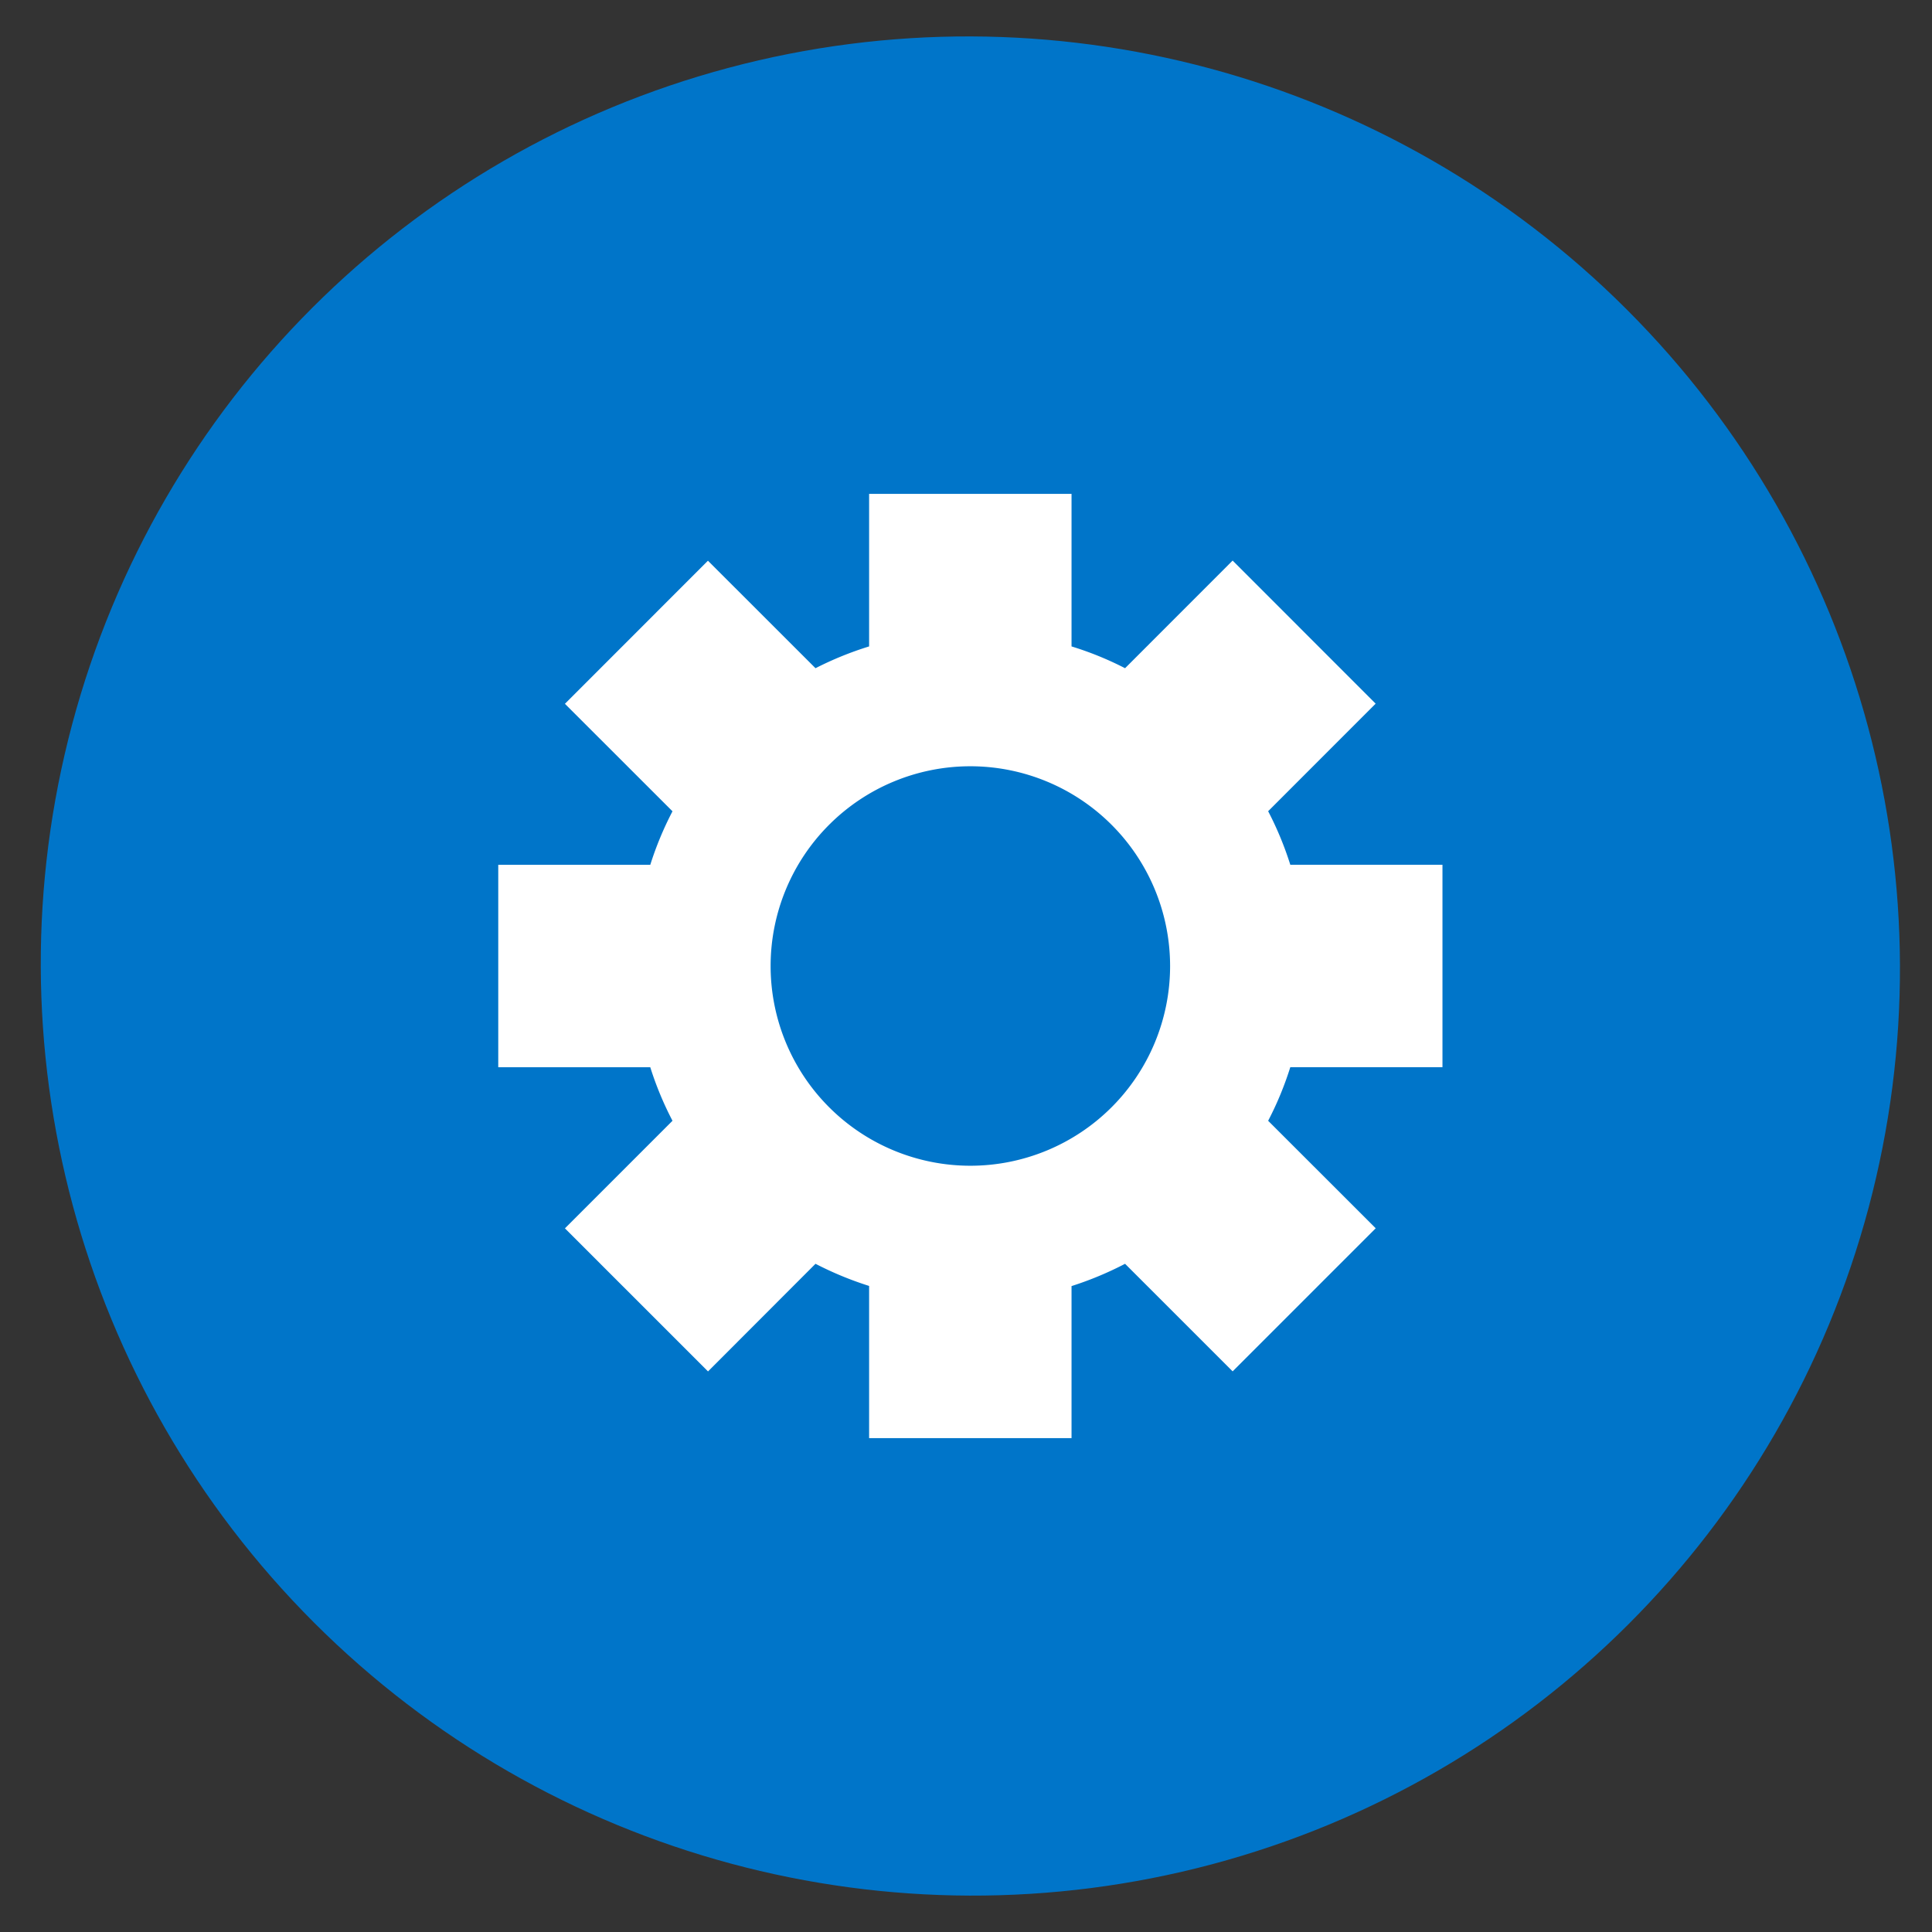 <svg xmlns="http://www.w3.org/2000/svg" viewBox="0 0 266 266"><rect x="0" y="0" width="266" height="266" fill="#333333" stroke="none"/><defs><style>.cls-1{fill:#0075c9;}.cls-2{fill:#fff;}</style></defs><g id="mono"><ellipse class="cls-1" cx="133.6" cy="133.01" rx="127.82" ry="128.15" transform="translate(-54.92 133.42) rotate(-45)"/><path class="cls-2" d="M161.1,133a27.5,27.5,0,1,1-27.5-27.5A27.51,27.51,0,0,1,161.1,133Zm37.5-13.94H177.65a45.74,45.74,0,0,0-3.05-7.37l14.8-14.81-19.69-19.7L154.9,92a44.85,44.85,0,0,0-7.37-3V68H119.66V89a46.22,46.22,0,0,0-7.38,3L97.47,77.2,77.78,96.9l14.81,14.8a45.78,45.78,0,0,0-3.06,7.37H68.6v27.87H89.53a45.4,45.4,0,0,0,3.06,7.37L77.78,169.12l19.7,19.7L112.28,174a46.77,46.77,0,0,0,7.38,3.05V198h27.87V177.07A46.7,46.7,0,0,0,154.9,174l14.81,14.81,19.7-19.7-14.81-14.8a45.1,45.1,0,0,0,3.05-7.38H198.6Z"/></g></svg>